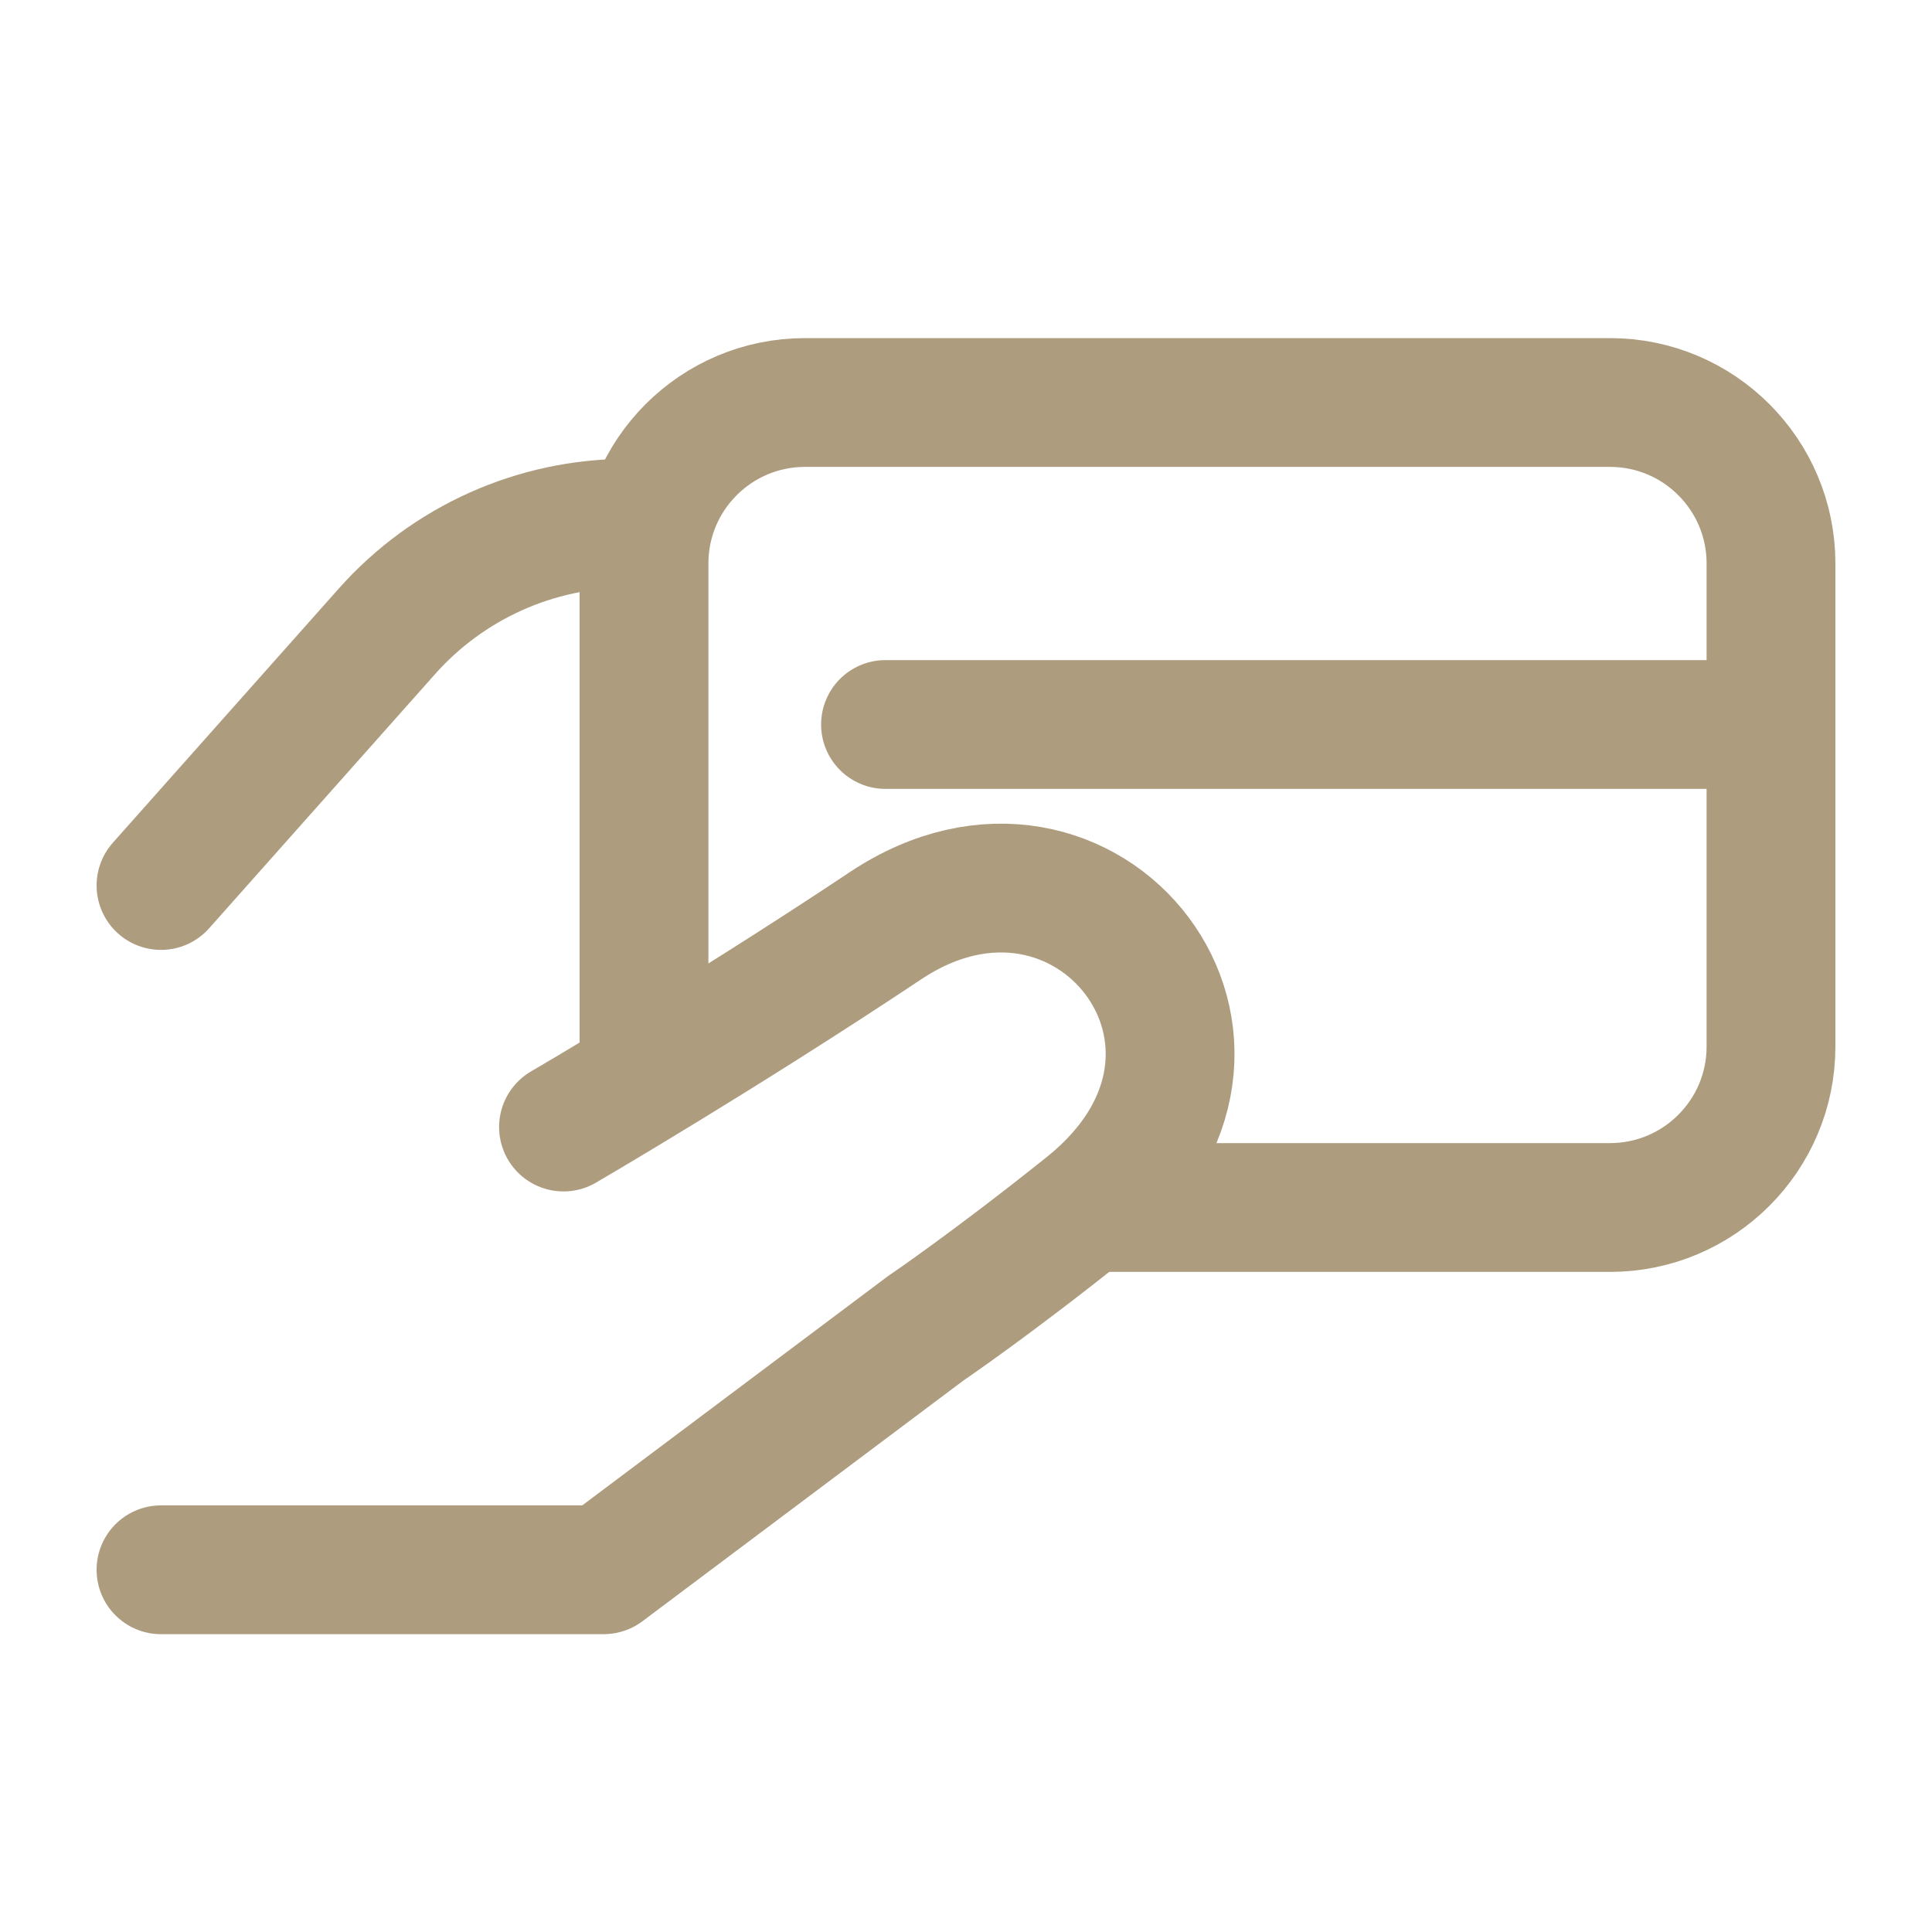 <svg width="60" height="60" viewBox="0 0 60 60" fill="none" xmlns="http://www.w3.org/2000/svg">
  <path d="M27.5 22.5H55" stroke="#ae9c7f" stroke-width="4" stroke-linecap="round" stroke-linejoin="round"/>
  <path d="M5 27.5L12.017 19.606C13.914 17.471 16.634 16.25 19.491 16.25H20" stroke="#ae9c7f" stroke-width="4" stroke-linecap="round" stroke-linejoin="round"/>
  <path d="M5 48.751L18.75 48.75L28.75 41.251C28.75 41.251 30.773 39.882 33.75 37.5C40 32.5 33.75 24.584 27.5 28.749C22.41 32.141 17.5 35.001 17.5 35.001" stroke="#ae9c7f" stroke-width="4" stroke-linecap="round" stroke-linejoin="round"/>
  <path d="M20 33.75V17.5C20 14.739 22.239 12.5 25 12.5H50C52.761 12.5 55 14.739 55 17.5V32.5C55 35.261 52.761 37.5 50 37.5H33.75" stroke="#ae9c7f" stroke-width="4"/>
</svg>
